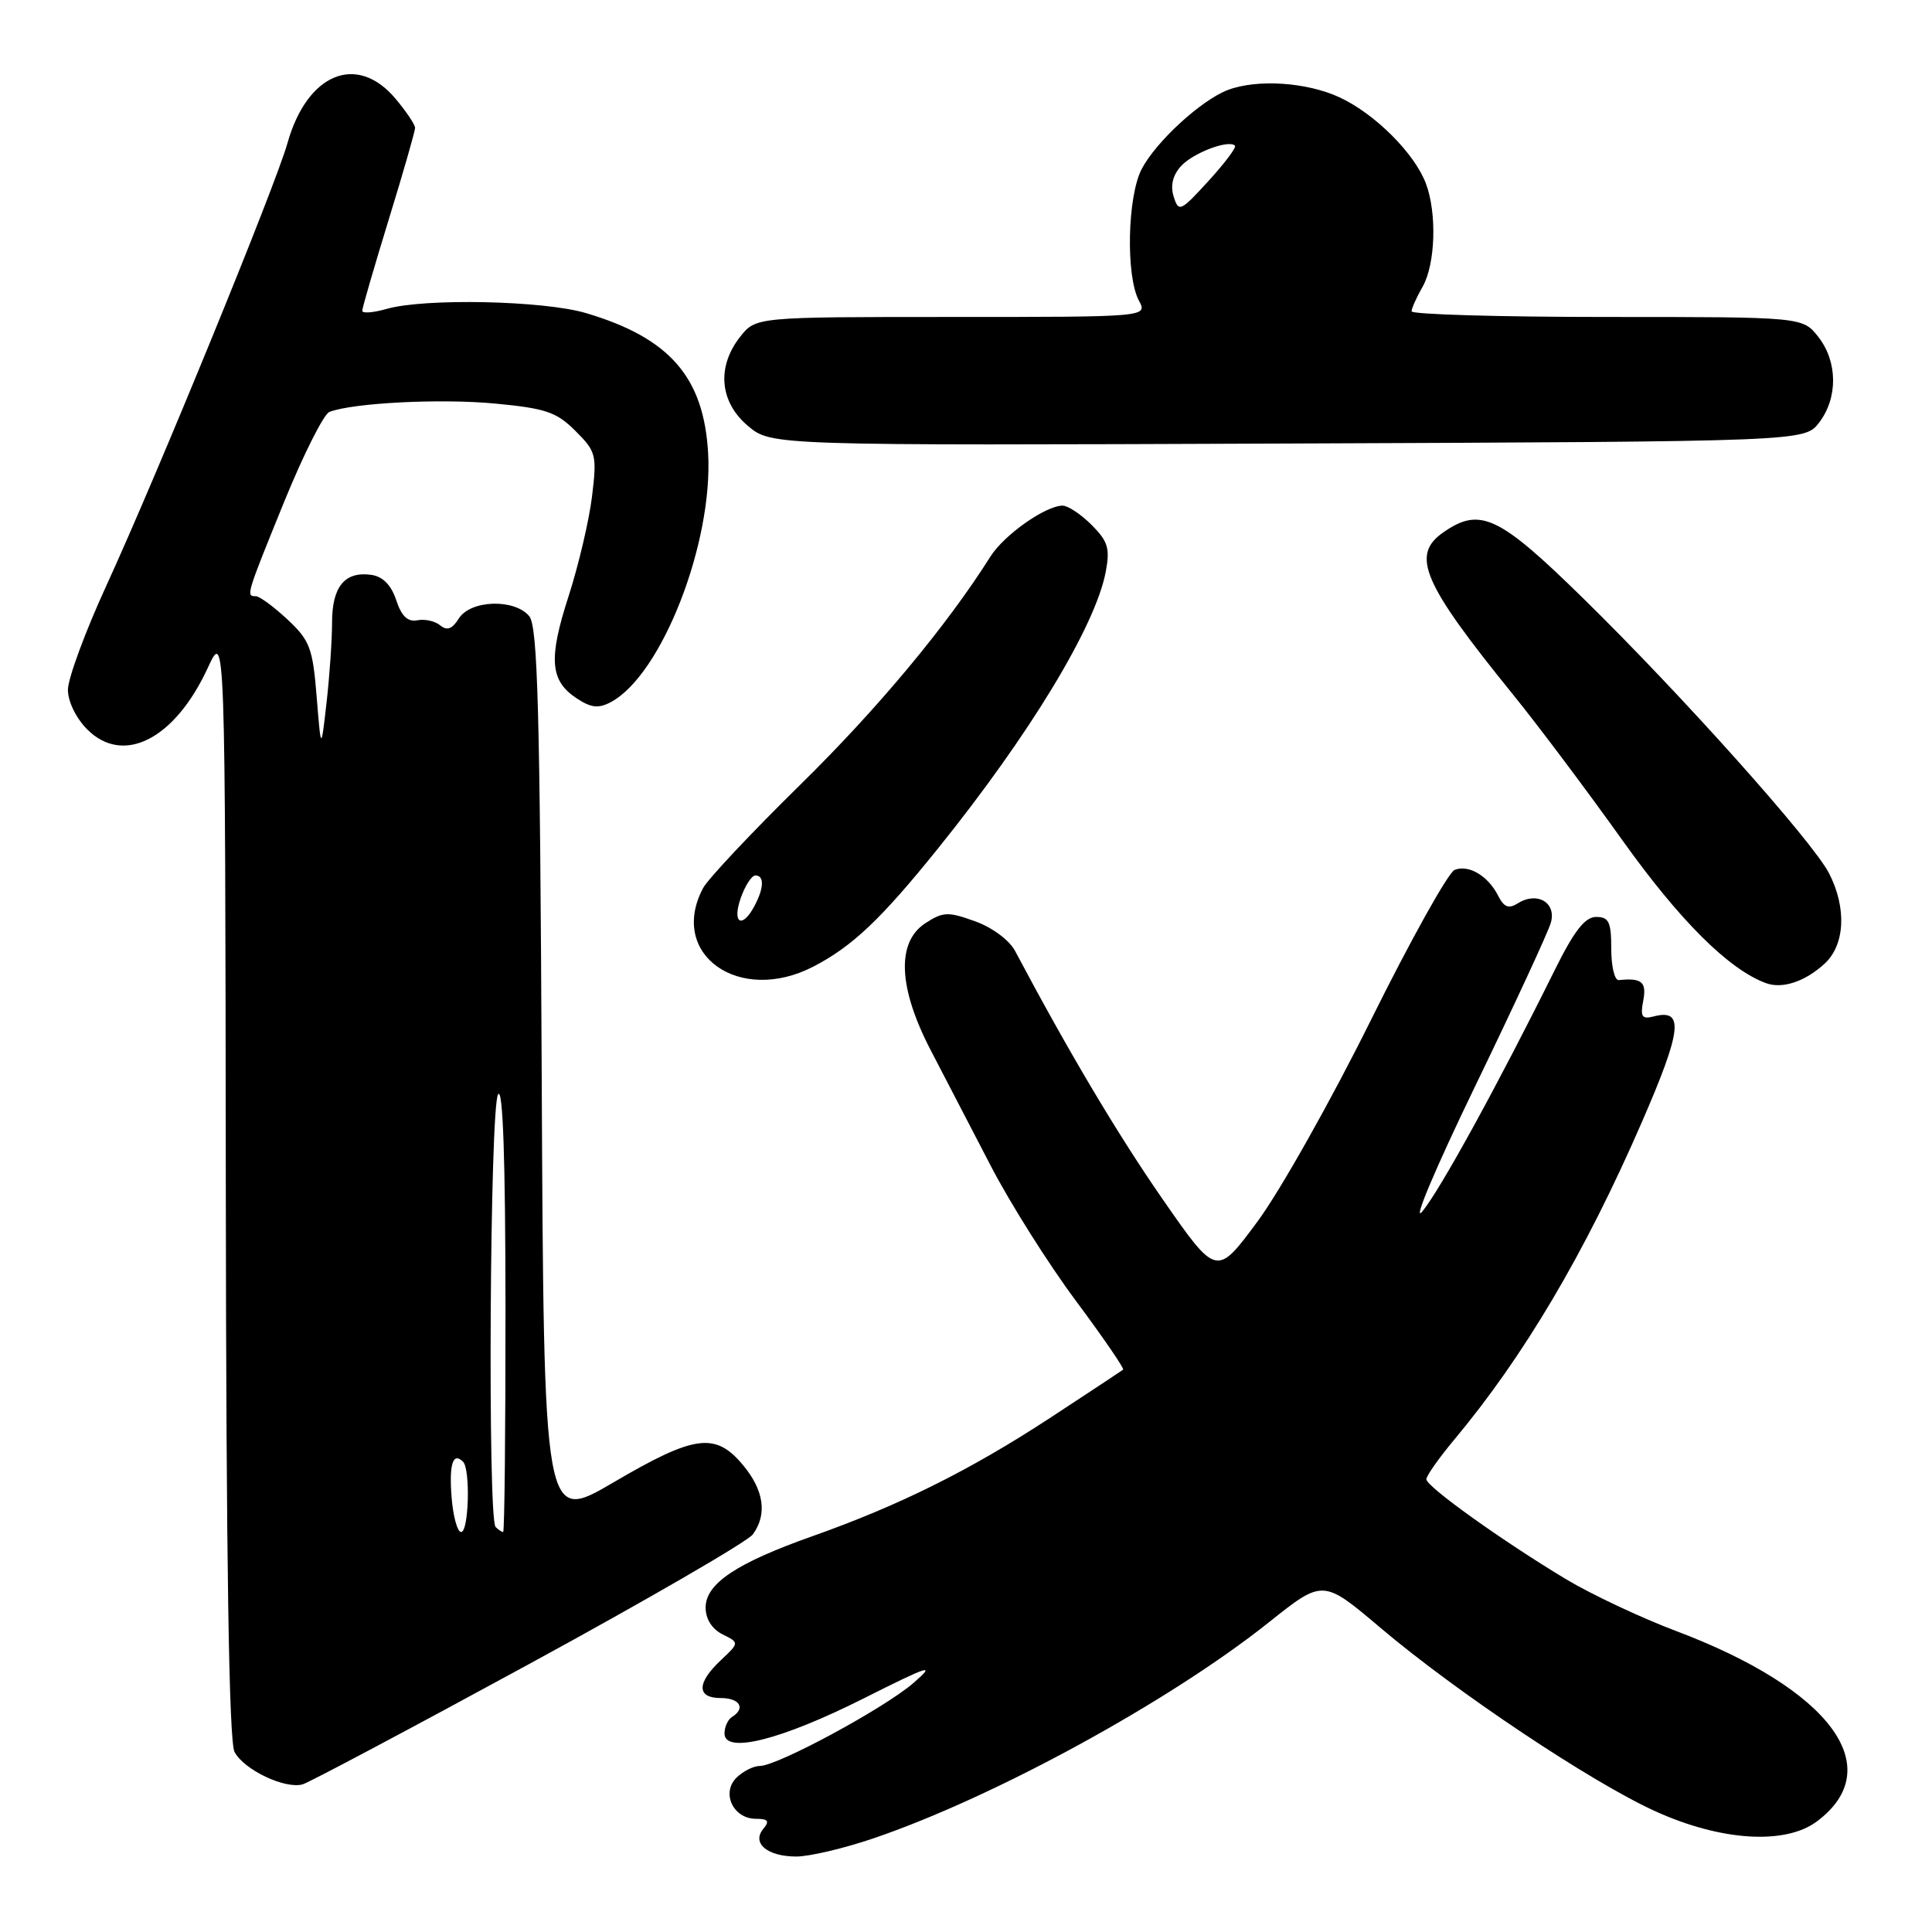 <?xml version="1.0" encoding="UTF-8" standalone="no"?>
<!DOCTYPE svg PUBLIC "-//W3C//DTD SVG 1.1//EN" "http://www.w3.org/Graphics/SVG/1.1/DTD/svg11.dtd" >
<svg xmlns="http://www.w3.org/2000/svg" xmlns:xlink="http://www.w3.org/1999/xlink" version="1.1" viewBox="0 0 256 256">
 <g >
 <path fill="currentColor"
d=" M 115.74 243.59 C 131.73 238.15 154.97 225.45 168.14 214.96 C 175.30 209.25 175.30 209.25 182.90 215.68 C 192.97 224.21 210.88 236.17 219.36 240.01 C 228.04 243.95 236.53 244.48 240.73 241.36 C 250.27 234.25 242.58 223.84 222.07 216.11 C 217.44 214.36 210.91 211.29 207.57 209.29 C 199.09 204.20 189.00 196.98 189.00 196.01 C 189.00 195.56 190.64 193.23 192.63 190.84 C 201.89 179.78 210.02 166.03 217.55 148.70 C 222.89 136.42 223.19 133.61 219.09 134.69 C 217.57 135.08 217.33 134.72 217.74 132.58 C 218.21 130.11 217.53 129.55 214.50 129.87 C 213.95 129.93 213.50 128.07 213.50 125.74 C 213.50 122.17 213.19 121.50 211.50 121.50 C 210.02 121.50 208.59 123.33 206.00 128.56 C 198.56 143.58 190.82 157.69 188.46 160.53 C 187.09 162.17 190.22 154.77 195.43 144.00 C 200.62 133.28 205.15 123.49 205.50 122.25 C 206.25 119.59 203.67 118.09 201.13 119.69 C 199.91 120.46 199.29 120.22 198.52 118.70 C 197.17 116.05 194.64 114.54 192.75 115.26 C 191.92 115.59 186.92 124.54 181.65 135.17 C 176.38 145.80 169.62 157.81 166.63 161.85 C 161.20 169.19 161.20 169.19 154.02 158.85 C 148.02 150.19 141.55 139.29 134.50 126.00 C 133.75 124.58 131.46 122.88 129.19 122.07 C 125.61 120.78 124.95 120.81 122.60 122.34 C 118.77 124.85 119.02 130.87 123.31 139.13 C 125.13 142.63 128.72 149.55 131.29 154.50 C 133.86 159.45 138.92 167.48 142.55 172.35 C 146.17 177.22 148.99 181.33 148.82 181.48 C 148.64 181.63 144.27 184.52 139.11 187.90 C 128.53 194.82 119.18 199.47 107.66 203.55 C 97.57 207.12 93.50 209.84 93.50 213.01 C 93.50 214.53 94.34 215.86 95.74 216.56 C 97.98 217.67 97.98 217.67 95.49 220.01 C 92.30 223.01 92.30 225.00 95.50 225.00 C 98.03 225.00 98.84 226.36 97.00 227.50 C 96.45 227.84 96.00 228.83 96.00 229.69 C 96.00 232.44 103.47 230.56 114.40 225.07 C 123.25 220.62 124.07 220.37 121.04 223.00 C 117.16 226.36 103.02 234.00 100.67 234.00 C 99.83 234.00 98.44 234.71 97.57 235.57 C 95.55 237.60 97.17 241.00 100.16 241.00 C 101.78 241.00 102.00 241.30 101.15 242.32 C 99.56 244.23 101.67 246.00 105.52 246.00 C 107.24 246.00 111.84 244.92 115.74 243.59 Z  M 70.12 220.49 C 85.73 211.99 99.06 204.26 99.75 203.32 C 101.70 200.66 101.23 197.43 98.41 194.08 C 94.77 189.75 92.03 190.12 81.28 196.43 C 72.06 201.83 72.06 201.83 71.78 142.57 C 71.55 94.12 71.25 83.00 70.13 81.65 C 68.18 79.30 62.34 79.49 60.80 81.95 C 59.92 83.35 59.24 83.61 58.34 82.87 C 57.66 82.30 56.29 81.99 55.30 82.19 C 54.03 82.44 53.20 81.65 52.50 79.52 C 51.83 77.51 50.73 76.39 49.19 76.17 C 45.69 75.68 44.00 77.73 44.00 82.48 C 44.00 84.80 43.67 89.59 43.27 93.10 C 42.54 99.50 42.54 99.50 41.96 92.33 C 41.44 85.86 41.06 84.86 38.09 82.08 C 36.27 80.39 34.39 79.00 33.89 79.00 C 32.58 79.00 32.61 78.90 37.64 66.52 C 40.20 60.24 42.90 54.87 43.65 54.58 C 46.79 53.38 58.32 52.79 65.57 53.47 C 72.32 54.11 73.74 54.59 76.25 57.10 C 78.99 59.83 79.11 60.30 78.45 65.75 C 78.07 68.91 76.67 74.88 75.34 79.00 C 72.64 87.34 72.88 90.22 76.45 92.56 C 78.34 93.80 79.32 93.90 80.96 93.02 C 87.68 89.42 94.50 71.94 93.83 60.05 C 93.26 49.97 88.74 44.78 77.66 41.49 C 72.04 39.82 56.27 39.49 51.24 40.93 C 49.46 41.44 48.00 41.55 48.00 41.18 C 48.00 40.81 49.58 35.38 51.50 29.12 C 53.43 22.86 55.00 17.38 55.00 16.95 C 55.00 16.51 53.83 14.77 52.41 13.08 C 47.29 6.99 40.68 9.72 38.08 19.00 C 36.48 24.67 20.80 62.99 14.07 77.65 C 11.28 83.73 9.00 89.91 9.00 91.40 C 9.00 92.96 10.08 95.17 11.57 96.66 C 16.35 101.44 23.17 97.95 27.53 88.50 C 29.84 83.50 29.84 83.50 29.92 156.82 C 29.97 207.20 30.34 230.76 31.08 232.15 C 32.35 234.53 37.81 237.11 40.12 236.43 C 41.01 236.16 54.51 228.99 70.12 220.49 Z  M 241.75 127.71 C 244.48 125.22 244.72 120.30 242.35 115.70 C 240.14 111.43 222.75 91.98 209.75 79.25 C 198.59 68.31 196.10 67.14 191.22 70.56 C 186.92 73.57 188.50 77.25 200.46 92.00 C 203.80 96.12 210.32 104.81 214.94 111.29 C 222.57 121.99 229.08 128.47 234.00 130.27 C 236.17 131.07 239.17 130.07 241.75 127.71 Z  M 107.79 128.07 C 112.93 125.41 116.74 121.80 124.23 112.50 C 136.41 97.39 145.17 82.94 146.52 75.75 C 147.10 72.67 146.81 71.72 144.65 69.56 C 143.24 68.15 141.51 67.00 140.80 67.00 C 138.53 67.01 133.05 70.88 131.24 73.74 C 125.45 82.93 116.26 93.95 106.02 104.00 C 99.58 110.33 93.79 116.48 93.16 117.68 C 88.51 126.46 97.96 133.17 107.79 128.07 Z  M 241.04 56.00 C 243.55 52.72 243.51 47.92 240.93 44.63 C 238.85 42.00 238.85 42.00 212.93 42.00 C 198.67 42.00 187.02 41.66 187.04 41.25 C 187.05 40.84 187.71 39.38 188.50 38.00 C 190.20 35.02 190.42 28.24 188.94 24.32 C 187.43 20.31 182.18 15.07 177.50 12.90 C 173.15 10.88 166.57 10.45 162.68 11.93 C 159.17 13.27 153.17 18.77 151.28 22.40 C 149.38 26.03 149.16 36.56 150.91 39.83 C 152.07 42.00 152.07 42.00 126.11 42.00 C 100.15 42.00 100.15 42.00 98.07 44.63 C 94.94 48.61 95.35 53.27 99.10 56.43 C 102.20 59.04 102.20 59.04 170.66 58.77 C 239.11 58.50 239.11 58.50 241.04 56.00 Z  M 59.84 198.41 C 59.49 193.99 60.02 192.35 61.36 193.69 C 62.35 194.68 62.12 203.00 61.10 203.00 C 60.61 203.00 60.04 200.94 59.84 198.41 Z  M 65.67 202.33 C 64.60 201.26 64.91 146.68 66.00 145.00 C 66.64 144.01 66.97 153.67 66.98 173.25 C 66.99 189.61 66.85 203.00 66.67 203.00 C 66.48 203.00 66.03 202.70 65.67 202.33 Z  M 98.15 119.00 C 98.73 117.35 99.60 116.00 100.10 116.00 C 101.29 116.00 101.24 117.68 99.96 120.07 C 98.32 123.13 96.98 122.34 98.15 119.00 Z  M 155.52 26.06 C 155.06 24.61 155.39 23.23 156.48 22.02 C 158.08 20.26 162.80 18.47 163.64 19.30 C 163.86 19.52 162.28 21.63 160.13 23.98 C 156.42 28.04 156.18 28.15 155.52 26.06 Z "/>
</g>
</svg>